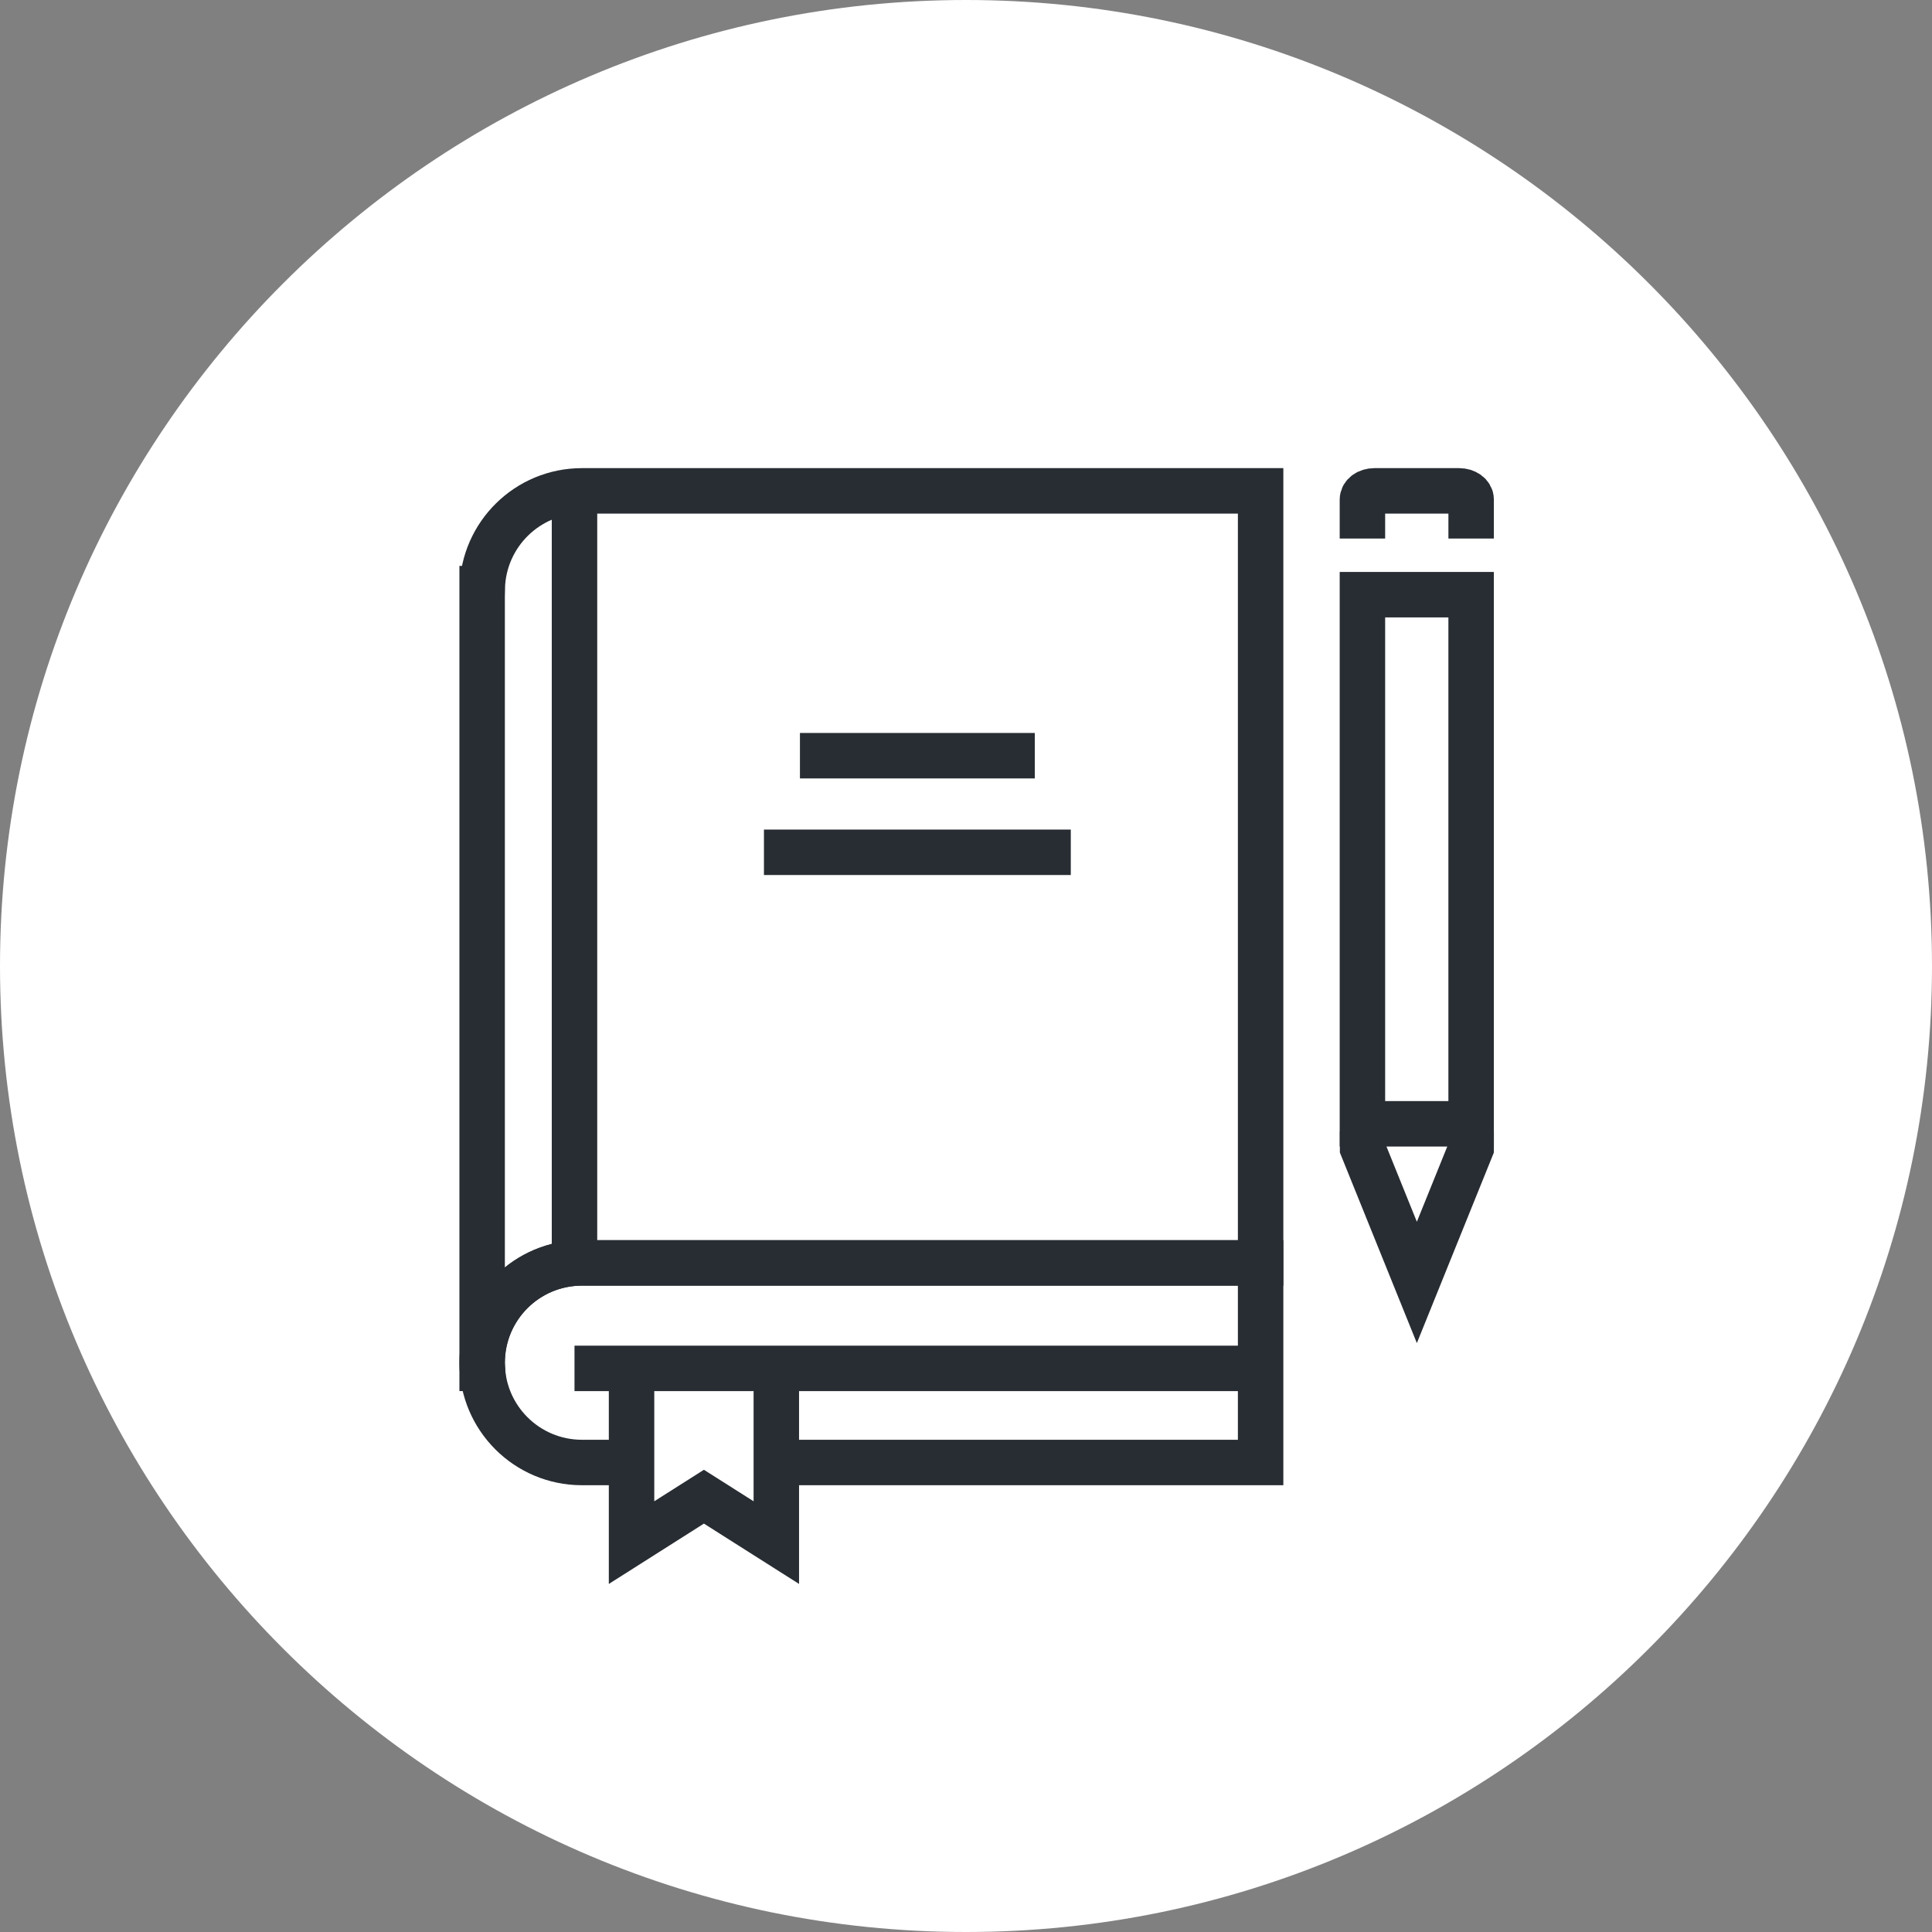 <?xml version="1.0" encoding="utf-8"?>
<!-- Generator: Adobe Illustrator 16.0.0, SVG Export Plug-In . SVG Version: 6.00 Build 0)  -->
<!DOCTYPE svg PUBLIC "-//W3C//DTD SVG 1.1//EN" "http://www.w3.org/Graphics/SVG/1.1/DTD/svg11.dtd">
<svg version="1.1" xmlns="http://www.w3.org/2000/svg" xmlns:xlink="http://www.w3.org/1999/xlink" x="0px" y="0px" width="170px"
	 height="170px" viewBox="0 0 170 170" enable-background="new 0 0 170 170" xml:space="preserve">
<rect x="0" y="0" width="170" height="170" fill="#808080" stroke="none"/>
<g id="Background">
</g>
<g id="Circle">
	<g>
		<path fill="#FFFFFF" d="M85,170c-46.869,0-85-38.131-85-85S38.131,0,85,0s85,38.131,85,85S131.869,170,85,170z"/>
	</g>
</g>
<g id="TEXT">
</g>
<g id="Icons">
	<g>
		<path fill="none" stroke="#282D33" stroke-width="4" d="M110.924,43.192H51.205c-4.789,0-8.676,3.836-8.772,8.6h-0.009v68.611
			h0.025c-0.01-0.166-0.025-0.328-0.025-0.496c0-4.85,3.932-8.781,8.781-8.781h59.719V43.192z"/>
		<g>
			<path fill="none" stroke="#282D33" stroke-width="4" d="M68.276,128.688h25.679h16.969v-17.563H93.955h-42.75
				c-4.85,0-8.781,3.932-8.781,8.781s3.932,8.781,8.781,8.781h3.571"/>
		</g>
		<path fill="none" stroke="#282D33" stroke-width="4" d="M129.448,47.386v-3.432c0-0.424-0.469-0.762-1.051-0.762h-7.46
			c-0.584,0-1.055,0.338-1.055,0.762v3.432"/>
		<polyline fill="none" stroke="#282D33" stroke-width="4" points="68.31,120.665 68.31,135.737 61.939,131.696 55.571,135.737 
			55.571,120.665 		"/>
		<line fill="none" stroke="#282D33" stroke-width="4" x1="50.551" y1="120.407" x2="110.925" y2="120.407"/>
		<line fill="none" stroke="#282D33" stroke-width="4" x1="50.551" y1="110.583" x2="50.551" y2="44.038"/>
		<rect x="119.882" y="52.327" fill="none" stroke="#282D33" stroke-width="4" width="9.565" height="46.559"/>
		<polyline fill="none" stroke="#282D33" stroke-width="4" points="129.448,99.538 129.448,101.024 124.672,112.843 
			119.897,101.024 119.897,99.538 		"/>
		<line fill="none" stroke="#282D33" stroke-width="4" x1="67.221" y1="74.995" x2="94.221" y2="74.995"/>
		<line fill="none" stroke="#282D33" stroke-width="4" x1="70.388" y1="66.495" x2="91.054" y2="66.495"/>
	</g>
</g>
</svg>
